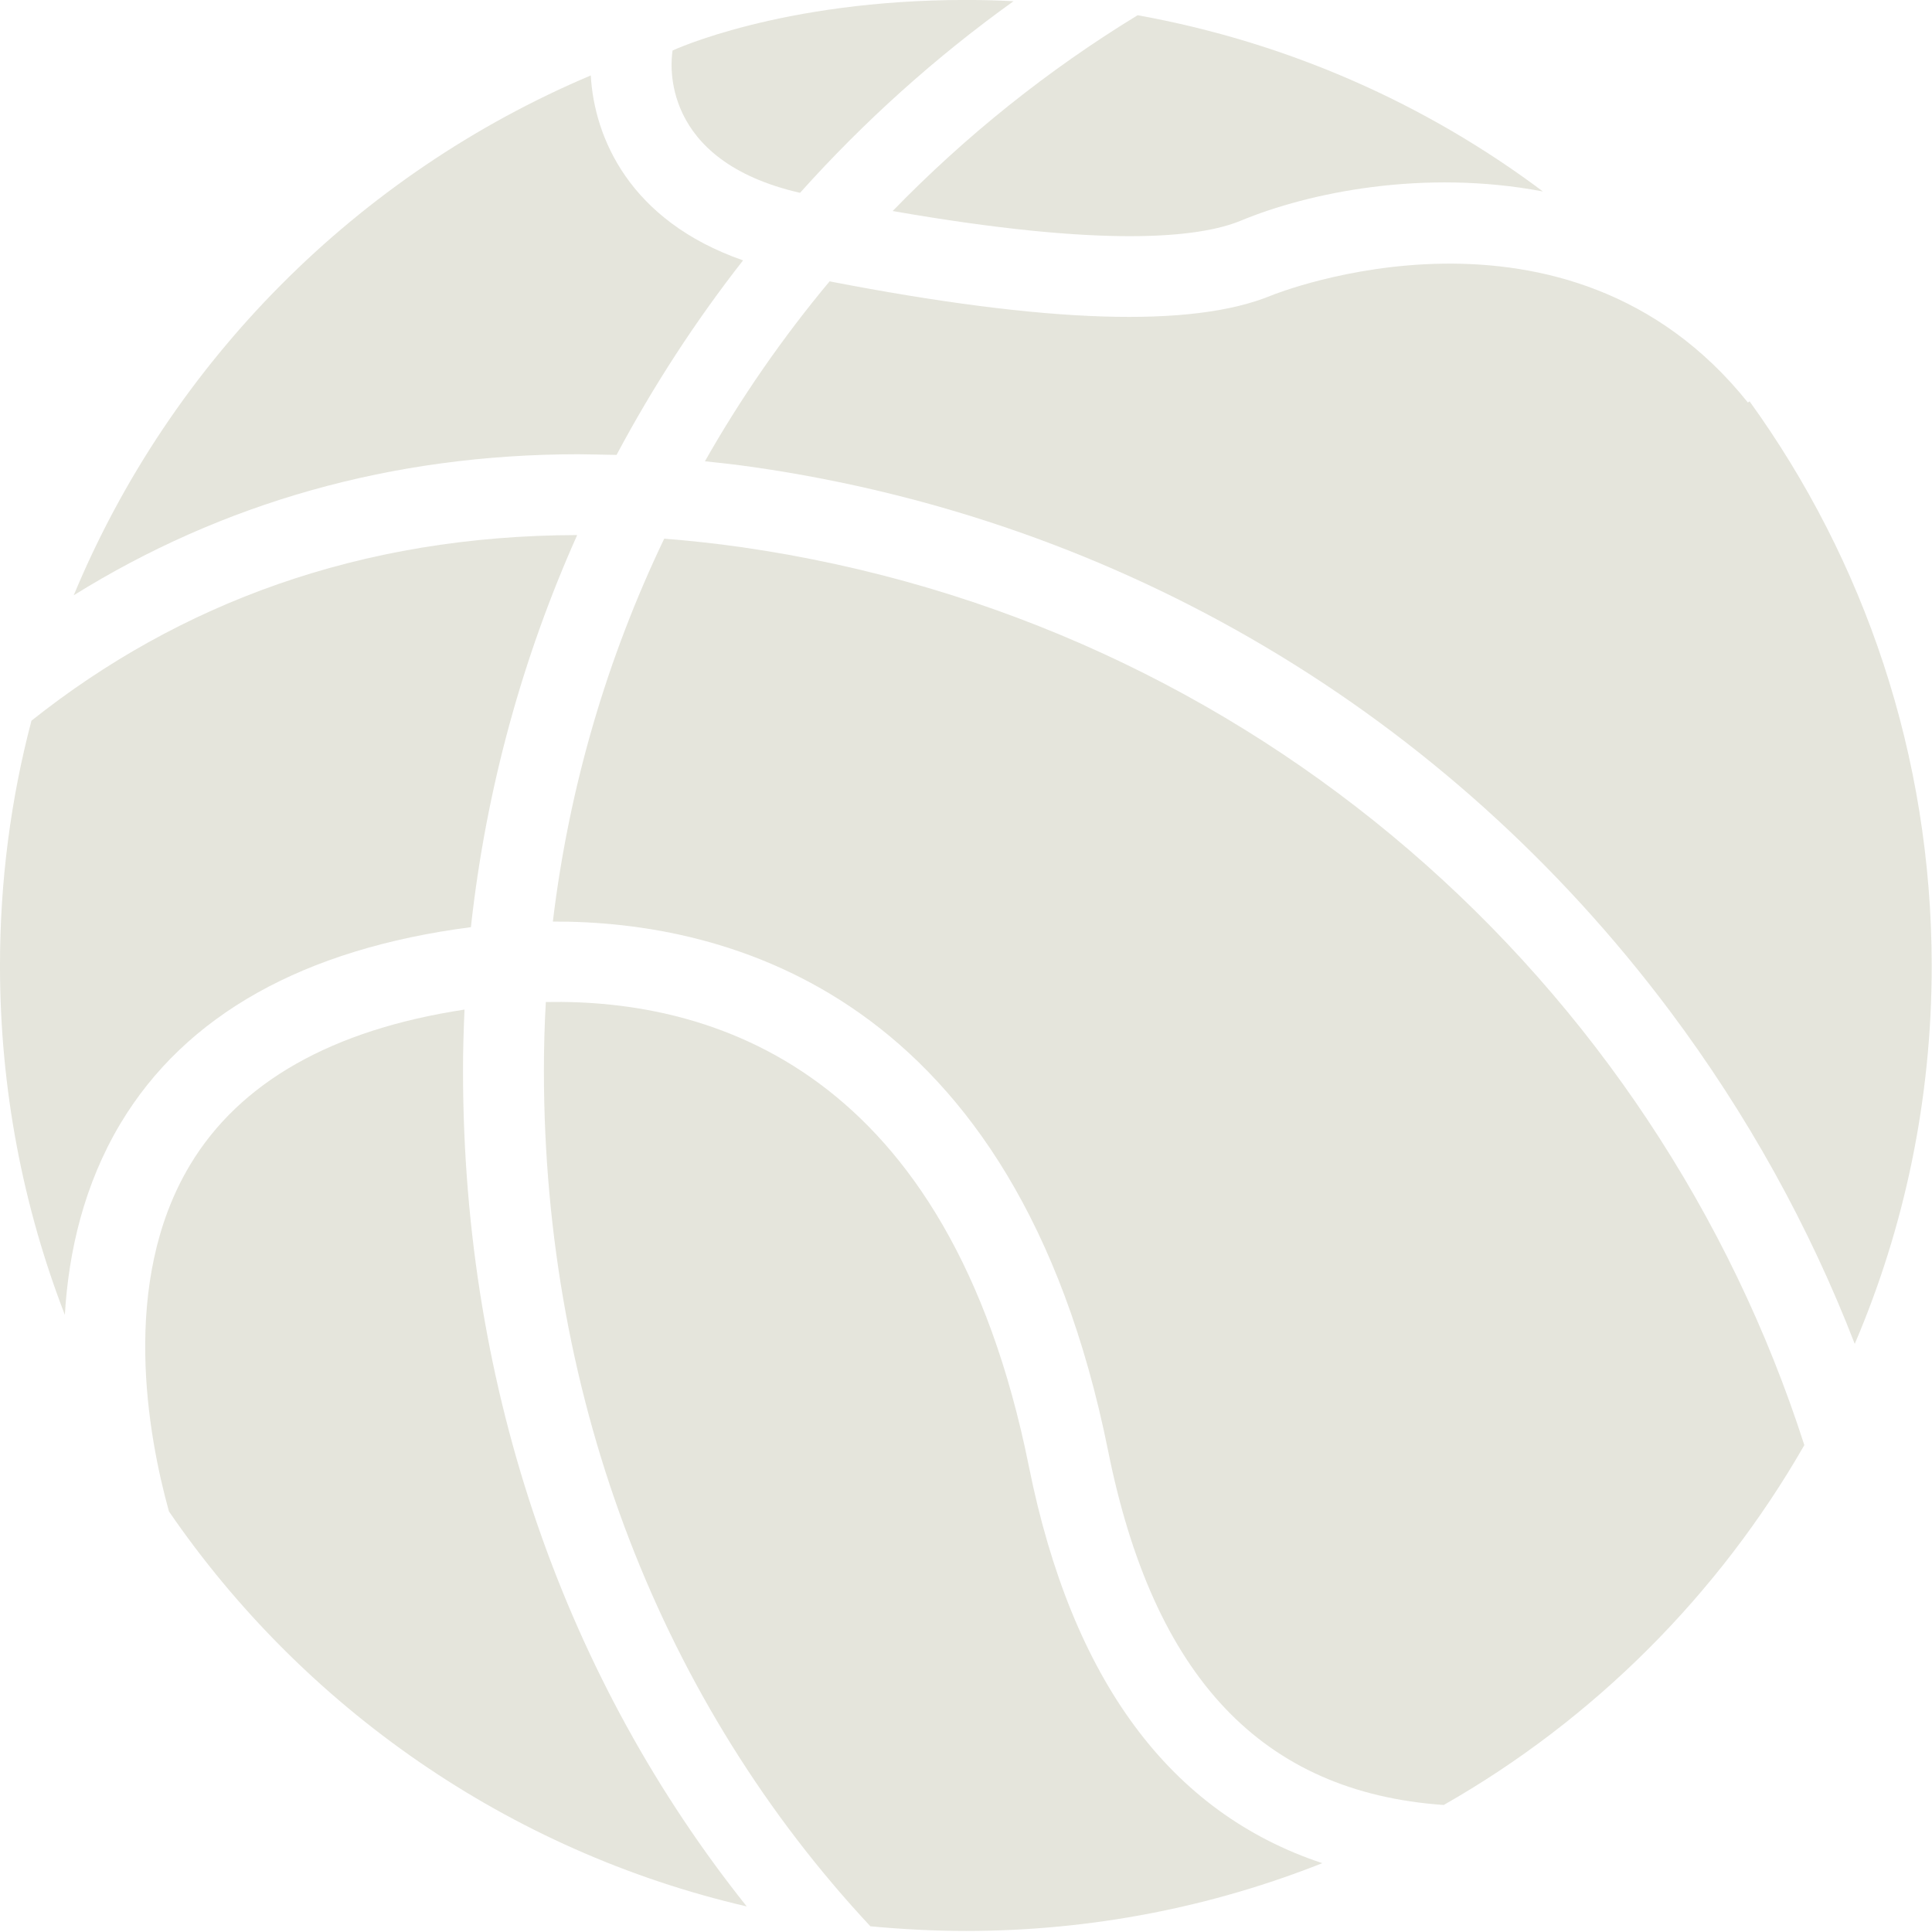 <?xml version="1.0" encoding="UTF-8" standalone="no"?>
<!DOCTYPE svg PUBLIC "-//W3C//DTD SVG 1.1//EN" "http://www.w3.org/Graphics/SVG/1.1/DTD/svg11.dtd">
<svg width="100%" height="100%" viewBox="0 0 198 198" version="1.1" xmlns="http://www.w3.org/2000/svg" xmlns:xlink="http://www.w3.org/1999/xlink" xml:space="preserve" xmlns:serif="http://www.serif.com/" style="fill-rule:evenodd;clip-rule:evenodd;stroke-linejoin:round;stroke-miterlimit:2;">
    <g transform="matrix(1,0,0,1,-4483.21,-486.992)">
        <g transform="matrix(6.362,0,0,6.362,4402.43,132.917)">
            <g transform="matrix(1,0,0,1,12.697,55.649)">
                <path d="M11.939,8.819C11.519,8.759 11.105,8.715 10.7,8.683C9.786,10.591 9.17,12.664 8.906,14.851C11.705,14.841 16.363,15.997 17.849,23.369C18.58,27.018 20.328,28.877 23.257,29.082C25.675,27.705 27.683,25.696 29.066,23.285C26.671,15.833 20.206,10.006 11.939,8.819Z" style="fill:rgb(229,229,220);fill-rule:nonzero;"/>
            </g>
        </g>
        <g transform="matrix(6.362,0,0,6.362,4402.43,132.917)">
            <g transform="matrix(1,0,0,1,12.697,55.649)">
                <path d="M7.483,16.269C5.35,16.593 3.862,17.437 3.061,18.773C1.927,20.663 2.386,23.144 2.722,24.353C4.886,27.507 8.184,29.825 12.029,30.716C9.147,27.105 7.459,22.458 7.459,17.259C7.458,16.927 7.469,16.599 7.483,16.269Z" style="fill:rgb(229,229,220);fill-rule:nonzero;"/>
            </g>
        </g>
        <g transform="matrix(6.362,0,0,6.362,4402.43,132.917)">
            <g transform="matrix(1,0,0,1,12.697,55.649)">
                <path d="M9.932,7.334C10.521,6.23 11.201,5.182 11.97,4.2C10.135,3.56 9.573,2.216 9.517,1.221C5.762,2.808 2.754,5.825 1.188,9.595C3.576,8.108 6.31,7.323 9.321,7.323C9.522,7.325 9.728,7.33 9.932,7.334Z" style="fill:rgb(229,229,220);fill-rule:nonzero;"/>
            </g>
        </g>
        <g transform="matrix(6.362,0,0,6.362,4402.43,132.917)">
            <g transform="matrix(1,0,0,1,12.697,55.649)">
                <path d="M7.586,14.941C7.83,12.715 8.419,10.591 9.298,8.625C5.803,8.632 2.885,9.725 0.507,11.615C0.175,12.874 0,14.196 0,15.562C0,17.542 0.37,19.441 1.045,21.187C1.105,20.163 1.354,19.089 1.939,18.107C2.989,16.355 4.891,15.291 7.586,14.941Z" style="fill:rgb(229,229,220);fill-rule:nonzero;"/>
            </g>
        </g>
        <g transform="matrix(6.362,0,0,6.362,4402.43,132.917)">
            <g transform="matrix(1,0,0,1,12.697,55.649)">
                <path d="M12.888,3.112C13.917,1.963 15.072,0.925 16.327,0.025C16.071,0.012 15.814,0.005 15.56,0.005C12.578,0.005 10.835,0.819 10.835,0.819C10.804,1.003 10.618,2.593 12.888,3.112Z" style="fill:rgb(229,229,220);fill-rule:nonzero;"/>
            </g>
        </g>
        <g transform="matrix(6.362,0,0,6.362,4402.43,132.917)">
            <g transform="matrix(1,0,0,1,12.697,55.649)">
                <path d="M28.184,6.471L28.157,6.49C25.243,2.848 20.538,4.743 20.489,4.762C19.21,5.292 16.876,5.218 13.364,4.538C12.613,5.438 11.94,6.407 11.356,7.436C11.61,7.462 11.868,7.492 12.128,7.529C18.062,8.38 23.306,11.495 26.899,16.29C28.149,17.96 29.147,19.764 29.878,21.654C30.678,19.784 31.118,17.722 31.118,15.562C31.115,12.167 30.029,9.027 28.184,6.471Z" style="fill:rgb(229,229,220);fill-rule:nonzero;"/>
            </g>
        </g>
        <g transform="matrix(6.362,0,0,6.362,4402.43,132.917)">
            <g transform="matrix(1,0,0,1,12.697,55.649)">
                <path d="M19.99,3.56C21.076,3.108 22.933,2.724 24.855,3.09C22.966,1.674 20.742,0.687 18.326,0.251C16.879,1.134 15.555,2.195 14.38,3.405C17.811,4.004 19.324,3.835 19.99,3.56Z" style="fill:rgb(229,229,220);fill-rule:nonzero;"/>
            </g>
        </g>
        <g transform="matrix(6.362,0,0,6.362,4402.43,132.917)">
            <g transform="matrix(1,0,0,1,12.697,55.649)">
                <path d="M16.574,23.626C15.281,17.204 11.454,16.095 8.793,16.147C8.772,16.514 8.762,16.882 8.762,17.253C8.762,22.606 10.684,27.46 14.021,31.036C14.527,31.083 15.041,31.111 15.562,31.111C17.585,31.111 19.523,30.724 21.301,30.019C18.85,29.208 17.266,27.07 16.574,23.626Z" style="fill:rgb(229,229,220);fill-rule:nonzero;"/>
            </g>
        </g>
    </g>
</svg>
